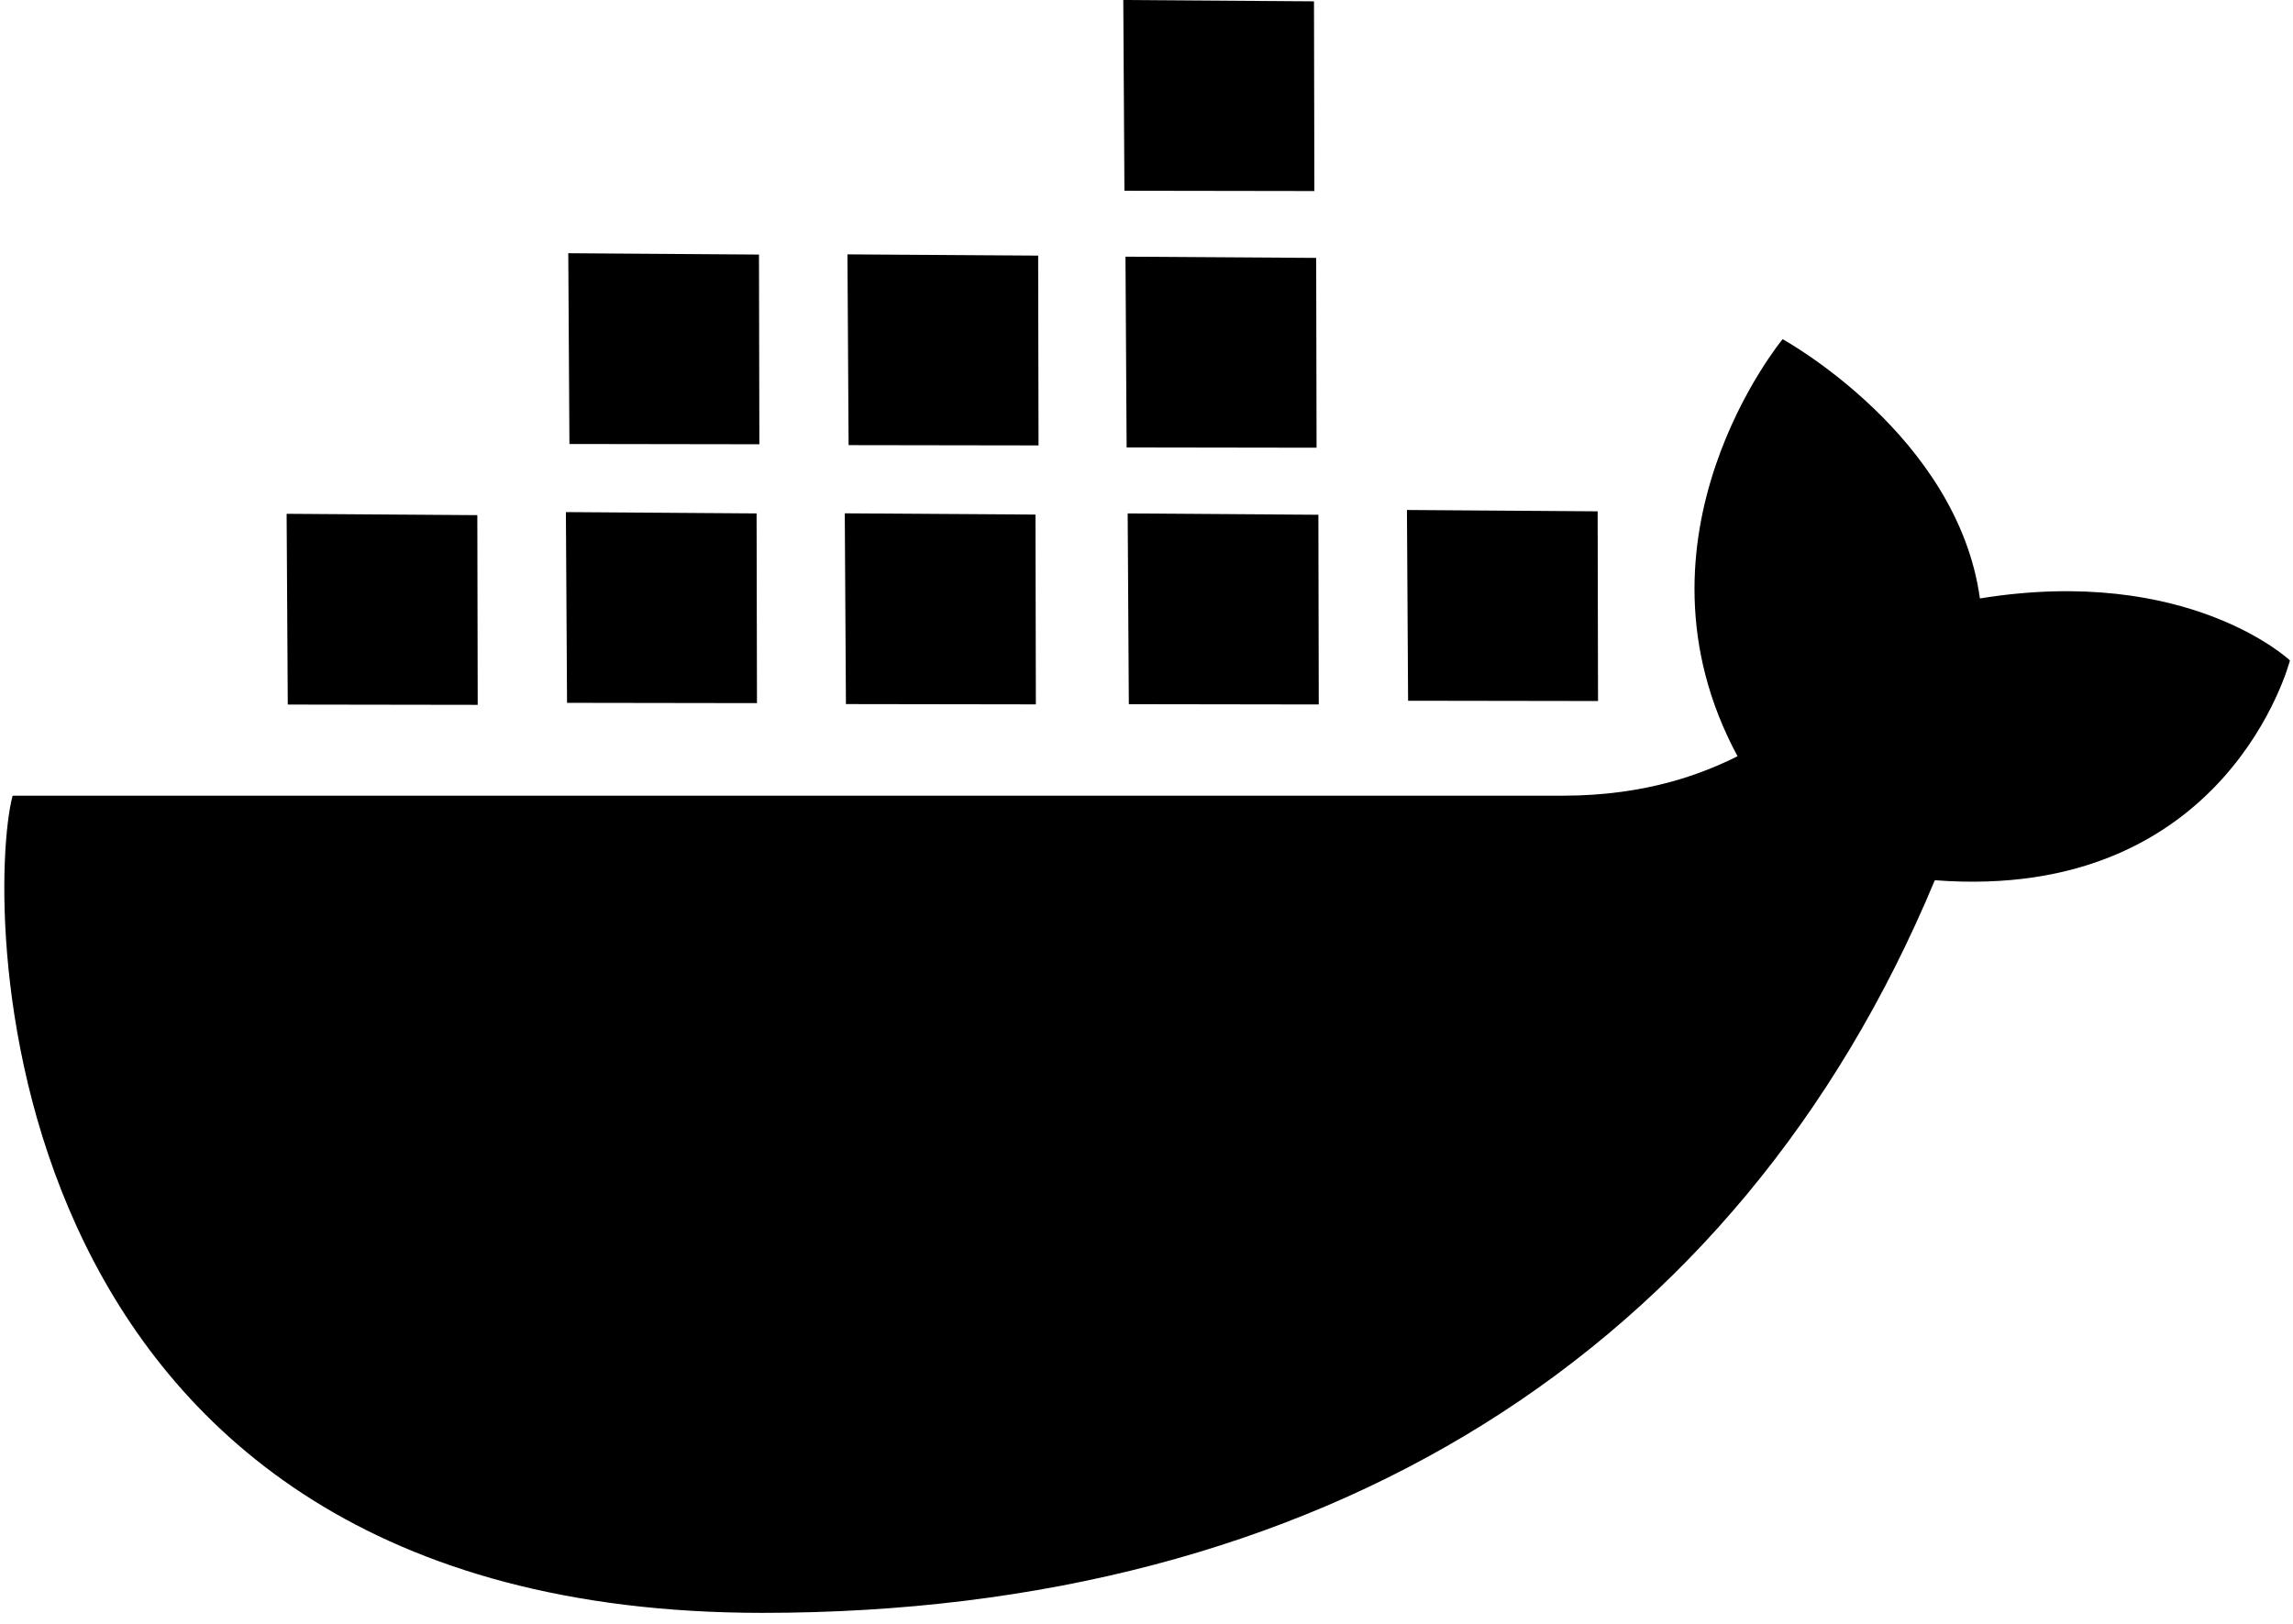 <svg width="24" height="17" viewBox="0 0 24 17" fill="none" xmlns="http://www.w3.org/2000/svg">
<path d="M13.753 0.014L11.757 0L11.769 1.997L13.757 2L13.753 0.014Z" fill="black"/>
<path d="M7.944 2.665L5.948 2.651L5.96 4.648L7.948 4.651L7.944 2.665Z" fill="black"/>
<path d="M16.722 5.353L14.726 5.339L14.738 7.336L16.726 7.339L16.722 5.353Z" fill="black"/>
<path d="M13.799 5.389L11.803 5.375L11.815 7.372L13.803 7.375L13.799 5.389Z" fill="black"/>
<path d="M5.923 5.361L7.919 5.375L7.923 7.361L5.935 7.358L5.923 5.361Z" fill="black"/>
<path d="M8.842 5.374L10.838 5.387L10.842 7.374L8.854 7.371L8.842 5.374Z" fill="black"/>
<path d="M4.996 5.393L3 5.379L3.012 7.376L5 7.379L4.996 5.393Z" fill="black"/>
<path d="M11.78 2.687L13.776 2.7L13.78 4.687L11.792 4.684L11.78 2.687Z" fill="black"/>
<path d="M8.87 2.663L10.866 2.676L10.87 4.663L8.882 4.66L8.87 2.663Z" fill="black"/>
<path d="M20.723 6.265C22.906 5.911 23.968 6.914 23.968 6.914C23.968 6.914 23.319 9.451 20.251 9.215C18.186 14.171 13.82 16.885 7.979 16.885C-0.163 16.885 -0.163 9.451 0.132 8.33H16.357C17.242 8.33 17.832 8.094 18.186 7.917C16.947 5.616 18.658 3.551 18.658 3.551C18.658 3.551 20.487 4.554 20.723 6.265Z" fill="black"/>
</svg>
